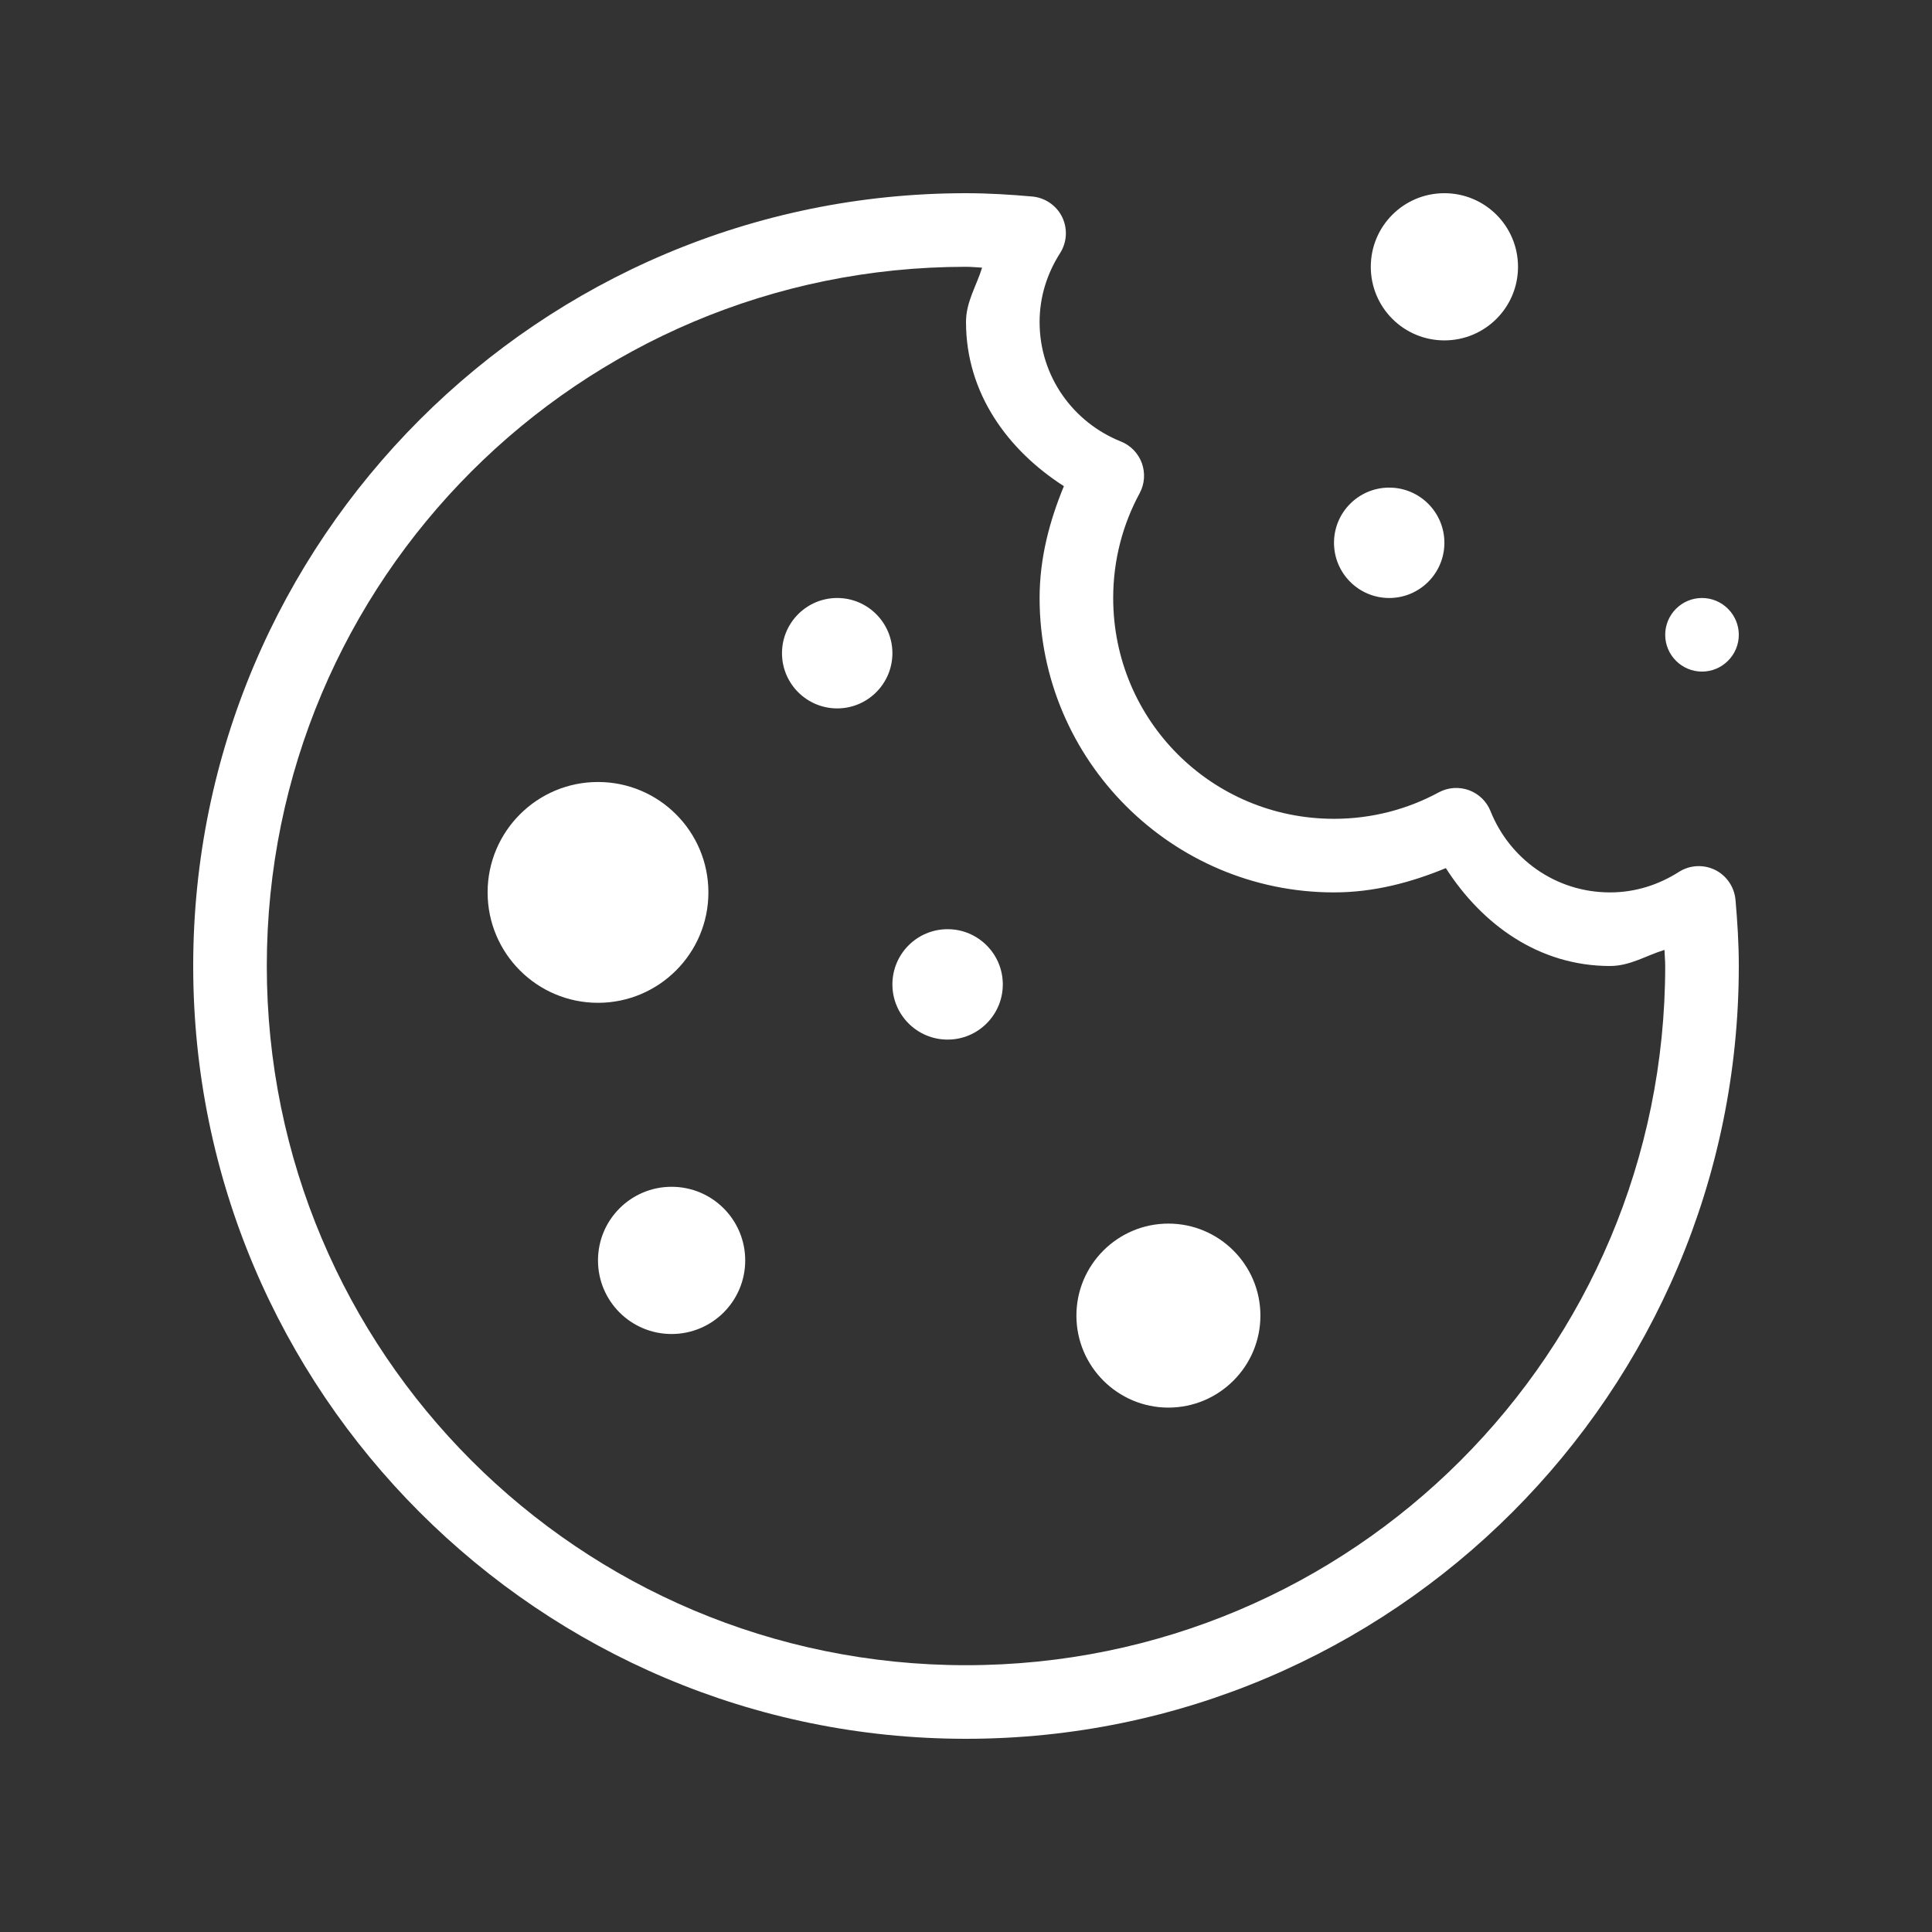 <?xml version="1.0" encoding="UTF-8"?>
<svg xmlns="http://www.w3.org/2000/svg" xmlns:xlink="http://www.w3.org/1999/xlink" width="375pt" height="375pt" viewBox="0 0 375 375" version="1.2">
<rect x="0" y="0" width="375" height="375" fill="#333333" stroke="none"/>
<defs>
<clipPath id="clip1">
  <path d="M 37.5 37.5 L 337.5 37.5 L 337.5 337.5 L 37.5 337.5 Z M 37.5 37.5 "/>
</clipPath>
</defs>
<g id="surface1">
<g clip-path="url(#clip1)" clip-rule="nonzero">
<path style=" stroke:none;fill-rule:nonzero;fill:rgb(100%,100%,100%);fill-opacity:1;" d="M 187.5 37.5 C 104.742 37.5 37.5 104.742 37.5 187.5 C 37.5 270.258 104.742 337.5 187.5 337.5 C 270.258 337.5 337.5 270.258 337.5 187.5 C 337.5 183.062 337.223 178.793 336.859 174.664 C 336.637 172.184 335.156 169.977 332.926 168.863 C 330.664 167.746 328.012 167.887 325.895 169.223 C 321.957 171.734 317.438 173.215 312.5 173.215 C 301.898 173.215 292.996 166.656 289.312 157.449 C 288.559 155.551 287.027 154.074 285.129 153.375 C 283.203 152.68 281.082 152.816 279.27 153.793 C 273.242 157.059 266.324 158.93 258.93 158.93 C 235.184 158.93 216.07 139.816 216.07 116.07 C 216.07 108.676 217.941 101.758 221.207 95.73 C 222.184 93.918 222.32 91.797 221.625 89.871 C 220.926 87.973 219.449 86.441 217.551 85.688 C 208.344 82.004 201.785 73.102 201.785 62.5 C 201.785 57.562 203.266 53.043 205.777 49.105 C 207.113 46.988 207.254 44.336 206.137 42.074 C 205.023 39.844 202.816 38.363 200.336 38.141 C 196.207 37.777 191.938 37.5 187.5 37.5 Z M 280.355 37.5 C 272.461 37.5 266.07 43.891 266.07 51.785 C 266.07 59.684 272.461 66.07 280.355 66.07 C 288.254 66.07 294.645 59.684 294.645 51.785 C 294.645 43.891 288.254 37.5 280.355 37.5 Z M 187.5 51.785 C 188.531 51.785 189.594 51.898 190.625 51.953 C 189.535 55.496 187.5 58.594 187.5 62.5 C 187.5 76.34 195.621 87.387 206.5 94.363 C 203.711 101.117 201.785 108.344 201.785 116.07 C 201.785 147.543 227.457 173.215 258.93 173.215 C 266.656 173.215 273.883 171.289 280.637 168.5 C 287.613 179.379 298.66 187.5 312.5 187.5 C 316.406 187.5 319.504 185.465 323.074 184.375 C 323.102 185.406 323.215 186.469 323.215 187.5 C 323.215 262.527 262.527 323.215 187.5 323.215 C 112.473 323.215 51.785 262.527 51.785 187.5 C 51.785 112.473 112.473 51.785 187.5 51.785 Z M 269.645 94.645 C 263.727 94.645 258.93 99.441 258.93 105.355 C 258.93 111.273 263.727 116.07 269.645 116.07 C 275.559 116.07 280.355 111.273 280.355 105.355 C 280.355 99.441 275.559 94.645 269.645 94.645 Z M 162.5 116.07 C 156.586 116.07 151.785 120.871 151.785 126.785 C 151.785 132.699 156.586 137.5 162.5 137.5 C 168.414 137.5 173.215 132.699 173.215 126.785 C 173.215 120.871 168.414 116.07 162.5 116.07 Z M 330.355 116.07 C 326.422 116.07 323.215 119.281 323.215 123.215 C 323.215 127.148 326.422 130.355 330.355 130.355 C 334.293 130.355 337.5 127.148 337.5 123.215 C 337.5 119.281 334.293 116.07 330.355 116.07 Z M 116.07 151.785 C 104.242 151.785 94.645 161.383 94.645 173.215 C 94.645 185.043 104.242 194.645 116.07 194.645 C 127.902 194.645 137.5 185.043 137.5 173.215 C 137.5 161.383 127.902 151.785 116.07 151.785 Z M 183.93 180.355 C 178.012 180.355 173.215 185.156 173.215 191.07 C 173.215 196.988 178.012 201.785 183.93 201.785 C 189.844 201.785 194.645 196.988 194.645 191.07 C 194.645 185.156 189.844 180.355 183.93 180.355 Z M 130.355 230.355 C 122.461 230.355 116.07 236.746 116.07 244.645 C 116.07 252.539 122.461 258.93 130.355 258.93 C 138.254 258.93 144.645 252.539 144.645 244.645 C 144.645 236.746 138.254 230.355 130.355 230.355 Z M 226.785 237.5 C 216.938 237.5 208.93 245.508 208.93 255.355 C 208.93 265.207 216.938 273.215 226.785 273.215 C 236.637 273.215 244.645 265.207 244.645 255.355 C 244.645 245.508 236.637 237.5 226.785 237.5 Z M 226.785 237.5 "/>
</g>
</g>
</svg>
